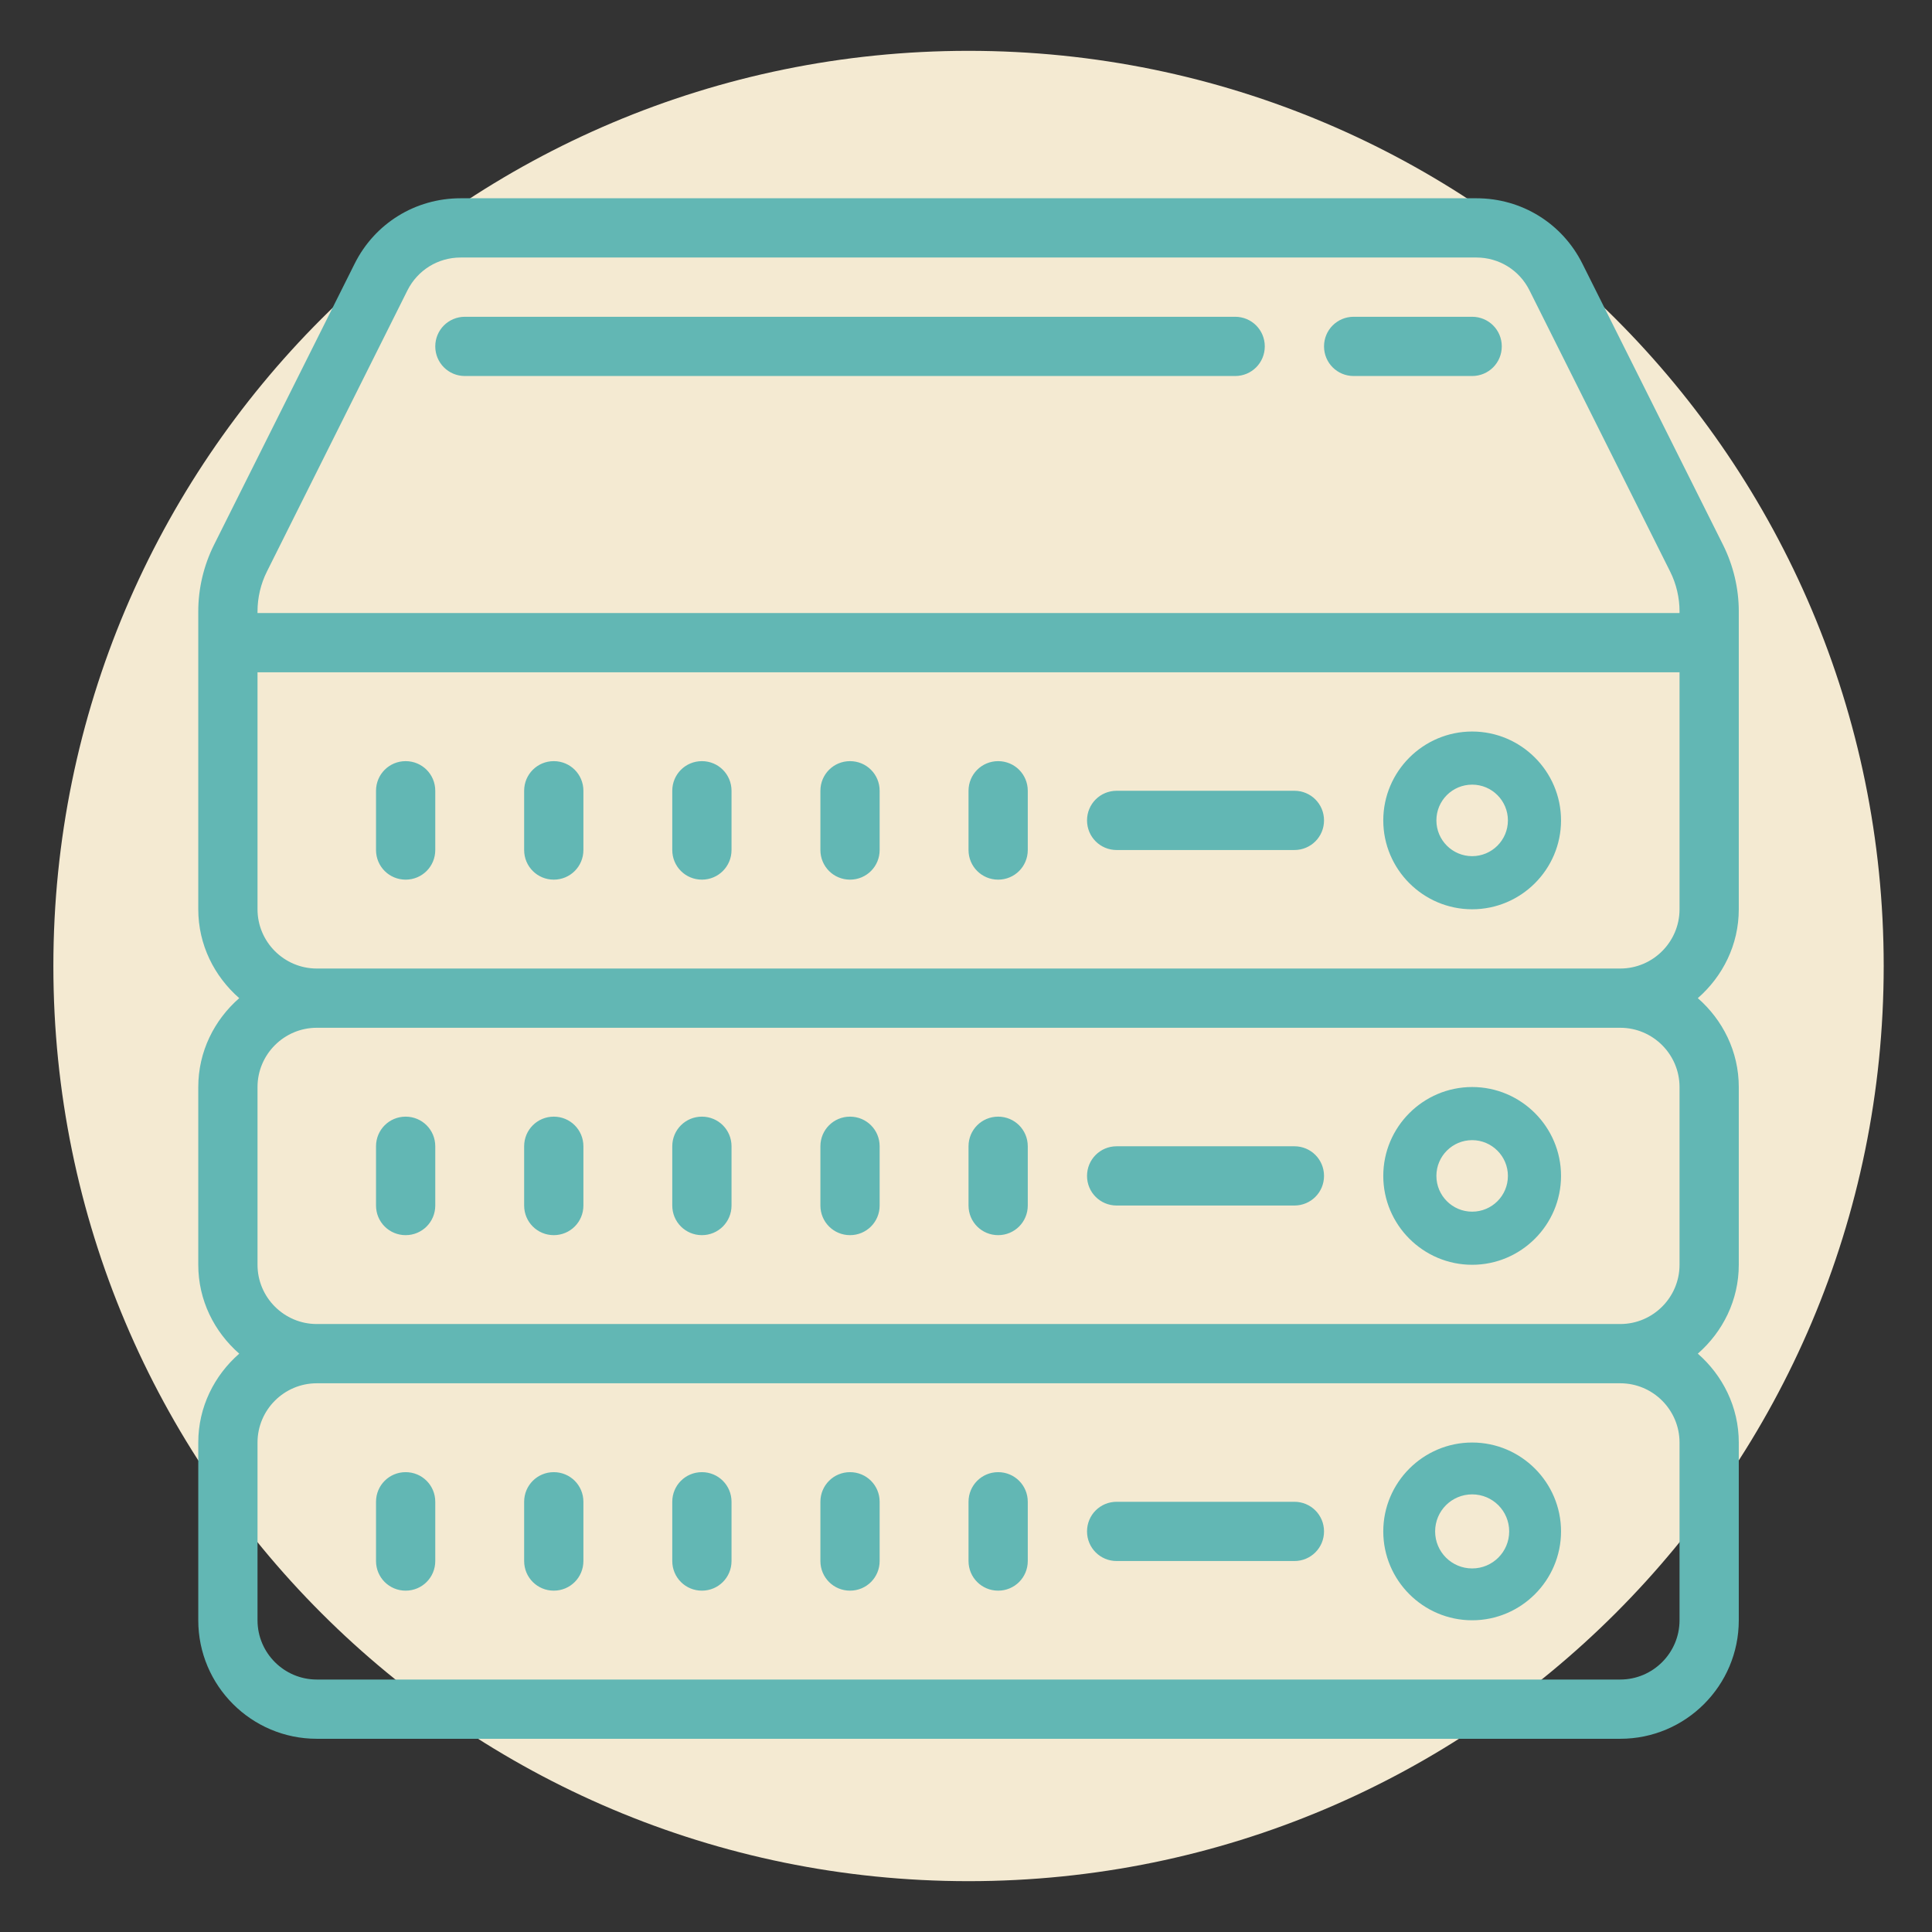 <svg xmlns="http://www.w3.org/2000/svg" xmlns:xlink="http://www.w3.org/1999/xlink" width="1080" zoomAndPan="magnify" viewBox="0 0 810 810" height="1080" preserveAspectRatio="xMidYMid meet" version="1.0"><rect x="0" y="0" width="810" height="810" fill="#333333" stroke="none"/><defs><clipPath id="434d5b81f5"><path d="M 22.375 21.312 L 789.75 21.312 L 789.75 788.688 L 22.375 788.688 Z M 22.375 21.312 " clip-rule="nonzero"/></clipPath><clipPath id="b0cf3b059e"><path d="M 406.062 21.312 C 194.156 21.312 22.375 193.094 22.375 405 C 22.375 616.906 194.156 788.688 406.062 788.688 C 617.969 788.688 789.75 616.906 789.75 405 C 789.75 193.094 617.969 21.312 406.062 21.312 Z M 406.062 21.312 " clip-rule="nonzero"/></clipPath><clipPath id="2c4bafaf0e"><path d="M 83.125 83.125 L 728.875 83.125 L 728.875 728.875 L 83.125 728.875 Z M 83.125 83.125 " clip-rule="nonzero"/></clipPath></defs><g clip-path="url(#434d5b81f5)"><g clip-path="url(#b0cf3b059e)"><path fill="#f4ead2" d="M 22.375 21.312 L 789.75 21.312 L 789.75 788.688 L 22.375 788.688 Z M 22.375 21.312 " fill-opacity="1" fill-rule="nonzero"/></g></g><g clip-path="url(#2c4bafaf0e)"><path fill="#62b7b4" d="M 193.113 83.125 C 174.145 83.125 157.113 93.652 148.672 110.586 L 89.676 228.531 C 85.406 237.121 83.125 246.727 83.125 256.285 L 83.125 381.219 C 83.125 396.113 89.867 409.359 100.301 418.48 C 89.867 427.602 83.125 440.848 83.125 455.742 L 83.125 530.266 C 83.125 545.16 89.867 558.402 100.301 567.527 C 89.867 576.648 83.125 589.891 83.125 604.785 L 83.125 679.309 C 83.125 706.723 105.395 728.992 132.809 728.992 L 679.309 728.992 C 706.723 728.992 728.992 706.723 728.992 679.309 L 728.992 604.785 C 728.992 589.891 722.25 576.648 711.816 567.527 C 722.25 558.402 728.992 545.16 728.992 530.266 L 728.992 455.742 C 728.992 440.848 722.25 427.602 711.816 418.48 C 722.25 409.359 728.992 396.113 728.992 381.219 L 728.992 256.285 C 728.992 246.727 726.711 237.121 722.441 228.531 L 663.445 110.586 C 655.004 93.652 637.973 83.125 619.004 83.125 Z M 193.113 107.965 L 619.004 107.965 C 628.465 107.965 637.004 113.254 641.223 121.695 L 700.223 239.645 C 702.793 244.785 704.152 250.559 704.152 256.285 L 704.152 257.012 L 107.965 257.012 L 107.965 256.285 C 107.965 250.559 109.324 244.785 111.895 239.645 L 170.844 121.695 C 175.113 113.254 183.605 107.965 193.113 107.965 Z M 194.91 132.809 C 188.02 132.809 182.488 138.34 182.488 145.227 C 182.488 152.117 188.02 157.648 194.91 157.648 L 517.844 157.648 C 524.734 157.648 530.266 152.117 530.266 145.227 C 530.266 138.34 524.734 132.809 517.844 132.809 Z M 567.527 132.809 C 560.637 132.809 555.105 138.34 555.105 145.227 C 555.105 152.117 560.637 157.648 567.527 157.648 L 617.207 157.648 C 624.098 157.648 629.629 152.117 629.629 145.227 C 629.629 138.34 624.098 132.809 617.207 132.809 Z M 107.965 281.852 L 704.152 281.852 L 704.152 381.219 C 704.152 394.898 692.992 406.059 679.309 406.059 L 132.809 406.059 C 119.125 406.059 107.965 394.898 107.965 381.219 Z M 617.207 306.695 C 596.684 306.695 579.945 323.434 579.945 343.957 C 579.945 364.48 596.684 381.219 617.207 381.219 C 637.73 381.219 654.469 364.48 654.469 343.957 C 654.469 323.434 637.73 306.695 617.207 306.695 Z M 170.07 319.113 C 163.18 319.113 157.648 324.645 157.648 331.535 L 157.648 356.375 C 157.648 363.266 163.18 368.797 170.07 368.797 C 176.957 368.797 182.488 363.266 182.488 356.375 L 182.488 331.535 C 182.488 324.645 176.957 319.113 170.07 319.113 Z M 232.172 319.113 C 225.281 319.113 219.75 324.645 219.75 331.535 L 219.75 356.375 C 219.75 363.266 225.281 368.797 232.172 368.797 C 239.062 368.797 244.594 363.266 244.594 356.375 L 244.594 331.535 C 244.594 324.645 239.062 319.113 232.172 319.113 Z M 294.273 319.113 C 287.383 319.113 281.852 324.645 281.852 331.535 L 281.852 356.375 C 281.852 363.266 287.383 368.797 294.273 368.797 C 301.164 368.797 306.695 363.266 306.695 356.375 L 306.695 331.535 C 306.695 324.645 301.164 319.113 294.273 319.113 Z M 356.375 319.113 C 349.488 319.113 343.957 324.645 343.957 331.535 L 343.957 356.375 C 343.957 363.266 349.488 368.797 356.375 368.797 C 363.266 368.797 368.797 363.266 368.797 356.375 L 368.797 331.535 C 368.797 324.645 363.266 319.113 356.375 319.113 Z M 418.48 319.113 C 411.59 319.113 406.059 324.645 406.059 331.535 L 406.059 356.375 C 406.059 363.266 411.59 368.797 418.48 368.797 C 425.367 368.797 430.898 363.266 430.898 356.375 L 430.898 331.535 C 430.898 324.645 425.367 319.113 418.48 319.113 Z M 617.207 328.965 C 625.504 328.965 632.199 335.707 632.199 343.957 C 632.199 352.254 625.457 358.949 617.207 358.949 C 608.961 358.949 602.215 352.254 602.215 343.957 C 602.215 335.66 608.91 328.965 617.207 328.965 Z M 468.16 331.535 C 461.273 331.535 455.742 337.066 455.742 343.957 C 455.742 350.844 461.273 356.375 468.16 356.375 L 542.684 356.375 C 549.574 356.375 555.105 350.844 555.105 343.957 C 555.105 337.066 549.574 331.535 542.684 331.535 Z M 132.809 430.898 L 679.309 430.898 C 692.992 430.898 704.152 442.059 704.152 455.742 L 704.152 530.266 C 704.152 543.945 692.992 555.105 679.309 555.105 L 132.809 555.105 C 119.125 555.105 107.965 543.945 107.965 530.266 L 107.965 455.742 C 107.965 442.059 119.125 430.898 132.809 430.898 Z M 617.207 455.742 C 596.684 455.742 579.945 472.48 579.945 493.004 C 579.945 513.523 596.684 530.266 617.207 530.266 C 637.73 530.266 654.469 513.523 654.469 493.004 C 654.469 472.48 637.73 455.742 617.207 455.742 Z M 170.07 468.16 C 163.18 468.16 157.648 473.691 157.648 480.582 L 157.648 505.422 C 157.648 512.312 163.18 517.844 170.07 517.844 C 176.957 517.844 182.488 512.312 182.488 505.422 L 182.488 480.582 C 182.488 473.691 176.957 468.16 170.07 468.16 Z M 232.172 468.16 C 225.281 468.16 219.75 473.691 219.75 480.582 L 219.75 505.422 C 219.75 512.312 225.281 517.844 232.172 517.844 C 239.062 517.844 244.594 512.312 244.594 505.422 L 244.594 480.582 C 244.594 473.691 239.062 468.16 232.172 468.16 Z M 294.273 468.16 C 287.383 468.16 281.852 473.691 281.852 480.582 L 281.852 505.422 C 281.852 512.312 287.383 517.844 294.273 517.844 C 301.164 517.844 306.695 512.312 306.695 505.422 L 306.695 480.582 C 306.695 473.691 301.164 468.16 294.273 468.16 Z M 356.375 468.16 C 349.488 468.16 343.957 473.691 343.957 480.582 L 343.957 505.422 C 343.957 512.312 349.488 517.844 356.375 517.844 C 363.266 517.844 368.797 512.312 368.797 505.422 L 368.797 480.582 C 368.797 473.691 363.266 468.16 356.375 468.16 Z M 418.48 468.16 C 411.59 468.16 406.059 473.691 406.059 480.582 L 406.059 505.422 C 406.059 512.312 411.59 517.844 418.48 517.844 C 425.367 517.844 430.898 512.312 430.898 505.422 L 430.898 480.582 C 430.898 473.691 425.367 468.16 418.48 468.16 Z M 617.207 478.012 C 625.457 478.012 632.199 484.754 632.199 493.004 C 632.199 501.301 625.504 507.996 617.207 507.996 C 608.91 507.996 602.215 501.25 602.215 493.004 C 602.215 484.707 608.961 478.012 617.207 478.012 Z M 468.16 480.582 C 461.273 480.582 455.742 486.113 455.742 493.004 C 455.742 499.891 461.273 505.422 468.16 505.422 L 542.684 505.422 C 549.574 505.422 555.105 499.891 555.105 493.004 C 555.105 486.113 549.574 480.582 542.684 480.582 Z M 132.809 579.945 L 679.309 579.945 C 692.992 579.945 704.152 591.105 704.152 604.785 L 704.152 679.309 C 704.152 692.992 692.992 704.152 679.309 704.152 L 132.809 704.152 C 119.125 704.152 107.965 692.992 107.965 679.309 L 107.965 604.785 C 107.965 591.105 119.125 579.945 132.809 579.945 Z M 617.207 604.785 C 596.684 604.785 579.945 621.527 579.945 642.047 C 579.945 662.57 596.684 679.309 617.207 679.309 C 637.73 679.309 654.469 662.57 654.469 642.047 C 654.469 621.527 637.73 604.785 617.207 604.785 Z M 170.07 617.207 C 163.18 617.207 157.648 622.738 157.648 629.629 L 157.648 654.469 C 157.648 661.359 163.18 666.891 170.07 666.891 C 176.957 666.891 182.488 661.359 182.488 654.469 L 182.488 629.629 C 182.488 622.738 176.957 617.207 170.07 617.207 Z M 232.172 617.207 C 225.281 617.207 219.75 622.738 219.75 629.629 L 219.75 654.469 C 219.75 661.359 225.281 666.891 232.172 666.891 C 239.062 666.891 244.594 661.359 244.594 654.469 L 244.594 629.629 C 244.594 622.738 239.062 617.207 232.172 617.207 Z M 294.273 617.207 C 287.383 617.207 281.852 622.738 281.852 629.629 L 281.852 654.469 C 281.852 661.359 287.383 666.891 294.273 666.891 C 301.164 666.891 306.695 661.359 306.695 654.469 L 306.695 629.629 C 306.695 622.738 301.164 617.207 294.273 617.207 Z M 356.375 617.207 C 349.488 617.207 343.957 622.738 343.957 629.629 L 343.957 654.469 C 343.957 661.359 349.488 666.891 356.375 666.891 C 363.266 666.891 368.797 661.359 368.797 654.469 L 368.797 629.629 C 368.797 622.738 363.266 617.207 356.375 617.207 Z M 418.48 617.207 C 411.59 617.207 406.059 622.738 406.059 629.629 L 406.059 654.469 C 406.059 661.359 411.59 666.891 418.48 666.891 C 425.367 666.891 430.898 661.359 430.898 654.469 L 430.898 629.629 C 430.898 622.738 425.367 617.207 418.48 617.207 Z M 617.207 626.523 C 625.797 626.523 632.734 633.461 632.734 642.047 C 632.734 650.637 625.797 657.574 617.207 657.574 C 608.621 657.574 601.684 650.637 601.684 642.047 C 601.684 633.461 608.621 626.523 617.207 626.523 Z M 468.16 629.629 C 461.273 629.629 455.742 635.16 455.742 642.047 C 455.742 648.938 461.273 654.469 468.16 654.469 L 542.684 654.469 C 549.574 654.469 555.105 648.938 555.105 642.047 C 555.105 635.16 549.574 629.629 542.684 629.629 Z M 468.16 629.629 " fill-opacity="1" fill-rule="nonzero"/></g></svg>